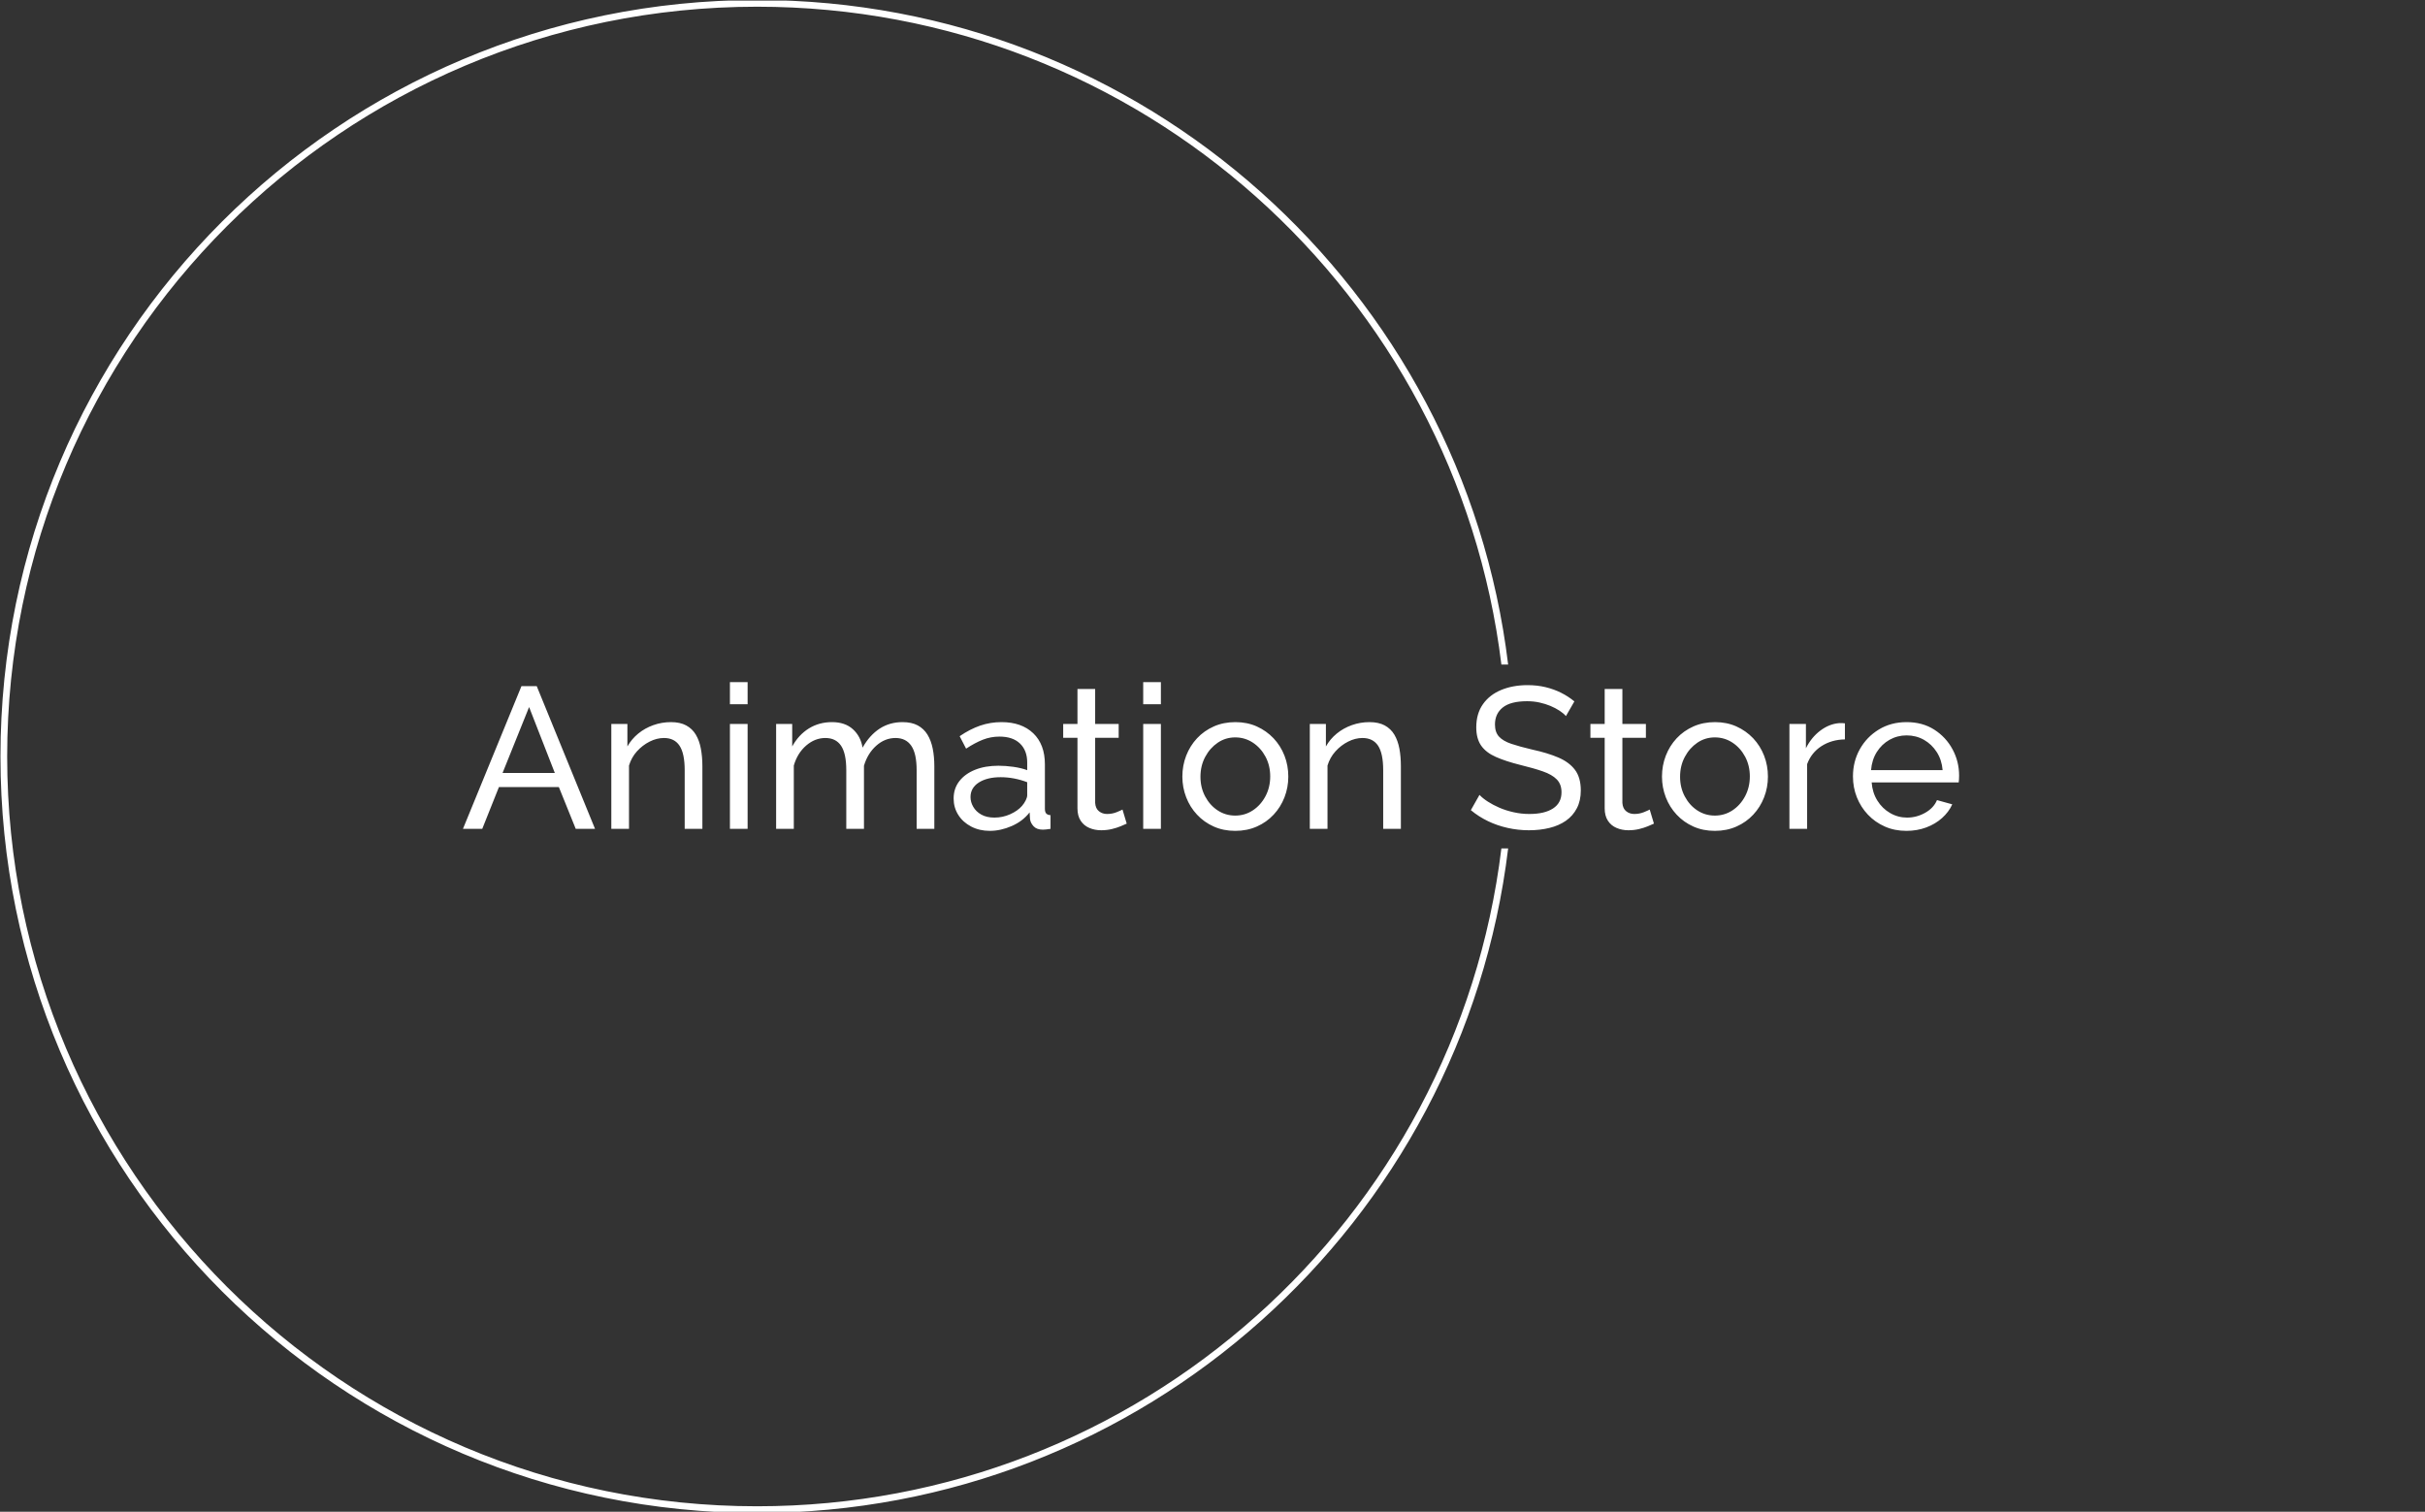 <svg xmlns="http://www.w3.org/2000/svg" version="1.1" xmlns:xlink="http://www.w3.org/1999/xlink" xmlns:svgjs="http://svgjs.dev/svgjs" width="2000" height="1247" viewBox="0 0 2000 1247"><rect x="0" y="0" width="2000" height="1247" fill="#333333" stroke="none"/><g transform="matrix(1,0,0,1,-1.212,0.505)"><svg viewBox="0 0 396 247" data-background-color="#ffffff" preserveAspectRatio="xMidYMid meet" height="1247" width="2000" xmlns="http://www.w3.org/2000/svg" xmlns:xlink="http://www.w3.org/1999/xlink"><g id="tight-bounds" transform="matrix(1,0,0,1,0.24,-0.1)"><svg viewBox="0 0 395.52 247.2" height="247.2" width="395.52"><g><svg></svg></g><g><svg viewBox="0 0 395.52 247.2" height="247.2" width="395.52"><g transform="matrix(1,0,0,1,75.544,111.449)"><svg viewBox="0 0 244.431 24.302" height="24.302" width="244.431"><g><svg viewBox="0 0 244.431 24.302" height="24.302" width="244.431"><g><svg viewBox="0 0 244.431 24.302" height="24.302" width="244.431"><g id="textblocktransform"><svg viewBox="0 0 244.431 24.302" height="24.302" width="244.431" id="textblock"><g><svg viewBox="0 0 244.431 24.302" height="24.302" width="244.431"><g transform="matrix(1,0,0,1,0,0)"><svg width="244.431" viewBox="0.5 -36.5 372.12 37" height="24.302" data-palette-color="#636365"><path d="M0.5 0L15.05-35.5 18.85-35.5 33.35 0 28.55 0 24.35-10.4 9.45-10.4 5.3 0 0.5 0ZM10.35-13.9L23.35-13.9 16.95-30.3 10.35-13.9ZM60.05-15.6L60.05 0 55.65 0 55.65-14.6Q55.65-18.75 54.37-20.68 53.1-22.6 50.5-22.6L50.5-22.6Q48.7-22.6 46.92-21.7 45.15-20.8 43.77-19.28 42.4-17.75 41.8-15.75L41.8-15.75 41.8 0 37.4 0 37.4-26.1 41.4-26.1 41.4-20.5Q42.45-22.35 44.1-23.7 45.75-25.05 47.85-25.8 49.95-26.55 52.25-26.55L52.25-26.55Q54.5-26.55 56.02-25.73 57.55-24.9 58.42-23.43 59.3-21.95 59.67-19.95 60.05-17.95 60.05-15.6L60.05-15.6ZM71.3 0L66.9 0 66.9-26.1 71.3-26.1 71.3 0ZM71.3-31L66.9-31 66.9-36.5 71.3-36.5 71.3-31ZM117.74-15.6L117.74 0 113.34 0 113.34-14.6Q113.34-18.7 112.02-20.65 110.69-22.6 108.09-22.6L108.09-22.6Q105.44-22.6 103.29-20.68 101.14-18.75 100.24-15.7L100.24-15.7 100.24 0 95.84 0 95.84-14.6Q95.84-18.75 94.54-20.68 93.24-22.6 90.64-22.6L90.64-22.6Q88.04-22.6 85.87-20.73 83.69-18.85 82.79-15.75L82.79-15.75 82.79 0 78.39 0 78.39-26.1 82.39-26.1 82.39-20.5Q83.99-23.4 86.54-24.98 89.09-26.55 92.29-26.55L92.29-26.55Q95.54-26.55 97.49-24.78 99.44-23 99.89-20.2L99.89-20.2Q101.64-23.3 104.14-24.93 106.64-26.55 109.84-26.55L109.84-26.55Q112.09-26.55 113.62-25.73 115.14-24.9 116.04-23.43 116.94-21.95 117.34-19.95 117.74-17.95 117.74-15.6L117.74-15.6ZM122.54-7.55L122.54-7.55Q122.54-10.05 123.97-11.88 125.39-13.7 127.89-14.7 130.39-15.7 133.69-15.7L133.69-15.7Q135.44-15.7 137.39-15.43 139.34-15.15 140.84-14.6L140.84-14.6 140.84-16.5Q140.84-19.5 139.04-21.23 137.24-22.95 133.94-22.95L133.94-22.95Q131.79-22.95 129.81-22.18 127.84-21.4 125.64-19.95L125.64-19.95 124.04-23.05Q126.59-24.8 129.14-25.68 131.69-26.55 134.44-26.55L134.44-26.55Q139.44-26.55 142.34-23.78 145.24-21 145.24-16.05L145.24-16.05 145.24-5Q145.24-4.2 145.56-3.83 145.89-3.45 146.64-3.4L146.64-3.4 146.64 0Q145.99 0.1 145.52 0.15 145.04 0.2 144.74 0.2L144.74 0.2Q143.19 0.2 142.42-0.65 141.64-1.5 141.54-2.45L141.54-2.45 141.44-4.1Q139.74-1.9 136.99-0.7 134.24 0.5 131.54 0.5L131.54 0.5Q128.94 0.5 126.89-0.58 124.84-1.65 123.69-3.48 122.54-5.3 122.54-7.55ZM139.54-5.7L139.54-5.7Q140.14-6.4 140.49-7.13 140.84-7.85 140.84-8.35L140.84-8.35 140.84-11.6Q139.29-12.2 137.59-12.53 135.89-12.85 134.24-12.85L134.24-12.85Q130.89-12.85 128.81-11.53 126.74-10.2 126.74-7.9L126.74-7.9Q126.74-6.65 127.42-5.48 128.09-4.3 129.42-3.55 130.74-2.8 132.69-2.8L132.69-2.8Q134.74-2.8 136.59-3.63 138.44-4.45 139.54-5.7ZM164.54-4.8L165.59-1.3Q165.04-1.05 164.09-0.65 163.14-0.25 161.89 0.05 160.64 0.35 159.24 0.35L159.24 0.35Q157.64 0.35 156.29-0.23 154.94-0.8 154.14-2.02 153.34-3.25 153.34-5.1L153.34-5.1 153.34-22.65 149.79-22.65 149.79-26.1 153.34-26.1 153.34-34.8 157.74-34.8 157.74-26.1 163.59-26.1 163.59-22.65 157.74-22.65 157.74-6.45Q157.84-5.05 158.69-4.38 159.54-3.7 160.69-3.7L160.69-3.7Q161.99-3.7 163.09-4.15 164.19-4.6 164.54-4.8L164.54-4.8ZM174.09 0L169.69 0 169.69-26.1 174.09-26.1 174.09 0ZM174.09-31L169.69-31 169.69-36.5 174.09-36.5 174.09-31ZM192.58 0.5L192.58 0.5Q189.63 0.5 187.23-0.58 184.83-1.65 183.08-3.53 181.33-5.4 180.38-7.85 179.43-10.3 179.43-13L179.43-13Q179.43-15.75 180.38-18.2 181.33-20.65 183.08-22.53 184.83-24.4 187.26-25.48 189.68-26.55 192.63-26.55L192.63-26.55Q195.53-26.55 197.93-25.48 200.33-24.4 202.11-22.53 203.88-20.65 204.83-18.2 205.78-15.75 205.78-13L205.78-13Q205.78-10.3 204.83-7.85 203.88-5.4 202.13-3.53 200.38-1.65 197.96-0.58 195.53 0.5 192.58 0.5ZM183.93-12.95L183.93-12.95Q183.93-10.25 185.11-8.05 186.28-5.85 188.23-4.58 190.18-3.3 192.58-3.3L192.58-3.3Q194.98-3.3 196.96-4.6 198.93-5.9 200.11-8.13 201.28-10.35 201.28-13.05L201.28-13.05Q201.28-15.75 200.11-17.95 198.93-20.15 196.96-21.45 194.98-22.75 192.58-22.75L192.58-22.75Q190.18-22.75 188.23-21.43 186.28-20.1 185.11-17.9 183.93-15.7 183.93-12.95ZM233.78-15.6L233.78 0 229.38 0 229.38-14.6Q229.38-18.75 228.11-20.68 226.83-22.6 224.23-22.6L224.23-22.6Q222.43-22.6 220.66-21.7 218.88-20.8 217.51-19.28 216.13-17.75 215.53-15.75L215.53-15.75 215.53 0 211.13 0 211.13-26.1 215.13-26.1 215.13-20.5Q216.18-22.35 217.83-23.7 219.48-25.05 221.58-25.8 223.68-26.55 225.98-26.55L225.98-26.55Q228.23-26.55 229.76-25.73 231.28-24.9 232.16-23.43 233.03-21.95 233.41-19.95 233.78-17.95 233.78-15.6L233.78-15.6ZM276.93-31.7L274.83-28.05Q274.23-28.75 273.23-29.4 272.23-30.05 270.98-30.58 269.73-31.1 268.25-31.43 266.78-31.75 265.18-31.75L265.18-31.75Q261.08-31.75 259.13-30.2 257.18-28.65 257.18-25.95L257.18-25.95Q257.18-24.05 258.18-22.95 259.18-21.85 261.25-21.15 263.33-20.45 266.53-19.7L266.53-19.7Q270.23-18.9 272.93-17.75 275.63-16.6 277.08-14.68 278.53-12.75 278.53-9.55L278.53-9.55Q278.53-7 277.55-5.13 276.58-3.25 274.83-2.02 273.08-0.8 270.73-0.23 268.38 0.35 265.63 0.35L265.63 0.35Q262.93 0.35 260.35-0.23 257.78-0.8 255.48-1.9 253.18-3 251.18-4.65L251.18-4.65 253.33-8.45Q254.13-7.6 255.4-6.78 256.68-5.95 258.3-5.25 259.93-4.55 261.83-4.13 263.73-3.7 265.73-3.7L265.73-3.7Q269.53-3.7 271.63-5.08 273.73-6.45 273.73-9.1L273.73-9.1Q273.73-11.1 272.55-12.3 271.38-13.5 269.08-14.3 266.78-15.1 263.48-15.9L263.48-15.9Q259.88-16.8 257.43-17.88 254.98-18.95 253.75-20.7 252.53-22.45 252.53-25.25L252.53-25.25Q252.53-28.65 254.18-31 255.83-33.35 258.73-34.55 261.63-35.75 265.28-35.75L265.28-35.75Q267.68-35.75 269.75-35.25 271.83-34.75 273.63-33.85 275.43-32.95 276.93-31.7L276.93-31.7ZM295.67-4.8L296.72-1.3Q296.17-1.05 295.22-0.65 294.27-0.25 293.02 0.05 291.77 0.35 290.37 0.35L290.37 0.35Q288.77 0.35 287.42-0.23 286.07-0.8 285.27-2.02 284.47-3.25 284.47-5.1L284.47-5.1 284.47-22.65 280.92-22.65 280.92-26.1 284.47-26.1 284.47-34.8 288.87-34.8 288.87-26.1 294.72-26.1 294.72-22.65 288.87-22.65 288.87-6.45Q288.97-5.05 289.82-4.38 290.67-3.7 291.82-3.7L291.82-3.7Q293.12-3.7 294.22-4.15 295.32-4.6 295.67-4.8L295.67-4.8ZM311.87 0.5L311.87 0.5Q308.92 0.5 306.52-0.58 304.12-1.65 302.37-3.53 300.62-5.4 299.67-7.85 298.72-10.3 298.72-13L298.72-13Q298.72-15.75 299.67-18.2 300.62-20.65 302.37-22.53 304.12-24.4 306.55-25.48 308.97-26.55 311.92-26.55L311.92-26.55Q314.82-26.55 317.22-25.48 319.62-24.4 321.4-22.53 323.17-20.65 324.12-18.2 325.07-15.75 325.07-13L325.07-13Q325.07-10.3 324.12-7.85 323.17-5.4 321.42-3.53 319.67-1.65 317.25-0.58 314.82 0.5 311.87 0.5ZM303.22-12.95L303.22-12.95Q303.22-10.25 304.4-8.05 305.57-5.85 307.52-4.58 309.47-3.3 311.87-3.3L311.87-3.3Q314.27-3.3 316.25-4.6 318.22-5.9 319.4-8.13 320.57-10.35 320.57-13.05L320.57-13.05Q320.57-15.75 319.4-17.95 318.22-20.15 316.25-21.45 314.27-22.75 311.87-22.75L311.87-22.75Q309.47-22.75 307.52-21.43 305.57-20.1 304.4-17.9 303.22-15.7 303.22-12.95ZM344.22-26.25L344.22-22.25Q340.92-22.2 338.39-20.58 335.87-18.95 334.82-16.1L334.82-16.1 334.82 0 330.42 0 330.42-26.1 334.52-26.1 334.52-20.05Q335.87-22.75 338.09-24.43 340.32-26.1 342.77-26.3L342.77-26.3Q343.27-26.3 343.62-26.3 343.97-26.3 344.22-26.25L344.22-26.25ZM359.52 0.5L359.52 0.5Q356.56 0.5 354.14-0.58 351.72-1.65 349.94-3.53 348.17-5.4 347.19-7.85 346.22-10.3 346.22-13.05L346.22-13.05Q346.22-16.75 347.92-19.8 349.62-22.85 352.64-24.7 355.67-26.55 359.56-26.55L359.56-26.55Q363.52-26.55 366.44-24.68 369.37-22.8 370.99-19.78 372.62-16.75 372.62-13.25L372.62-13.25Q372.62-12.75 372.59-12.28 372.56-11.8 372.52-11.55L372.52-11.55 350.87-11.55Q351.06-9 352.29-7.03 353.52-5.05 355.47-3.93 357.42-2.8 359.67-2.8L359.67-2.8Q362.06-2.8 364.19-4 366.31-5.2 367.12-7.15L367.12-7.15 370.92-6.1Q370.06-4.2 368.39-2.7 366.72-1.2 364.44-0.35 362.17 0.5 359.52 0.5ZM350.72-14.6L350.72-14.6 368.52-14.6Q368.31-17.15 367.06-19.1 365.81-21.05 363.87-22.15 361.92-23.25 359.56-23.25L359.56-23.25Q357.27-23.25 355.31-22.15 353.37-21.05 352.14-19.1 350.92-17.15 350.72-14.6Z" opacity="1" transform="matrix(1,0,0,1,0,0)" fill="#ffffff" class="wordmark-text-0" data-fill-palette-color="primary" id="text-0"></path></svg></g></svg></g></svg></g></svg></g></svg></g></svg></g><g><path d="M0 123.6c0-68.262 55.338-123.6 123.6-123.6 63.178 0 115.285 47.402 122.697 108.58l-1.104 0c-7.405-60.572-59.02-107.485-121.593-107.484-67.657 0-122.504 54.847-122.504 122.504 0 67.657 54.847 122.504 122.504 122.504 62.572 0 114.188-46.913 121.593-107.484h1.104c-7.411 61.179-59.518 108.58-122.697 108.58-68.262 0-123.6-55.338-123.6-123.6z" fill="#ffffff" stroke="transparent" data-fill-palette-color="tertiary"></path></g></svg></g><defs></defs></svg><rect width="395.52" height="247.2" fill="none" stroke="none" visibility="hidden"></rect></g></svg></g></svg>